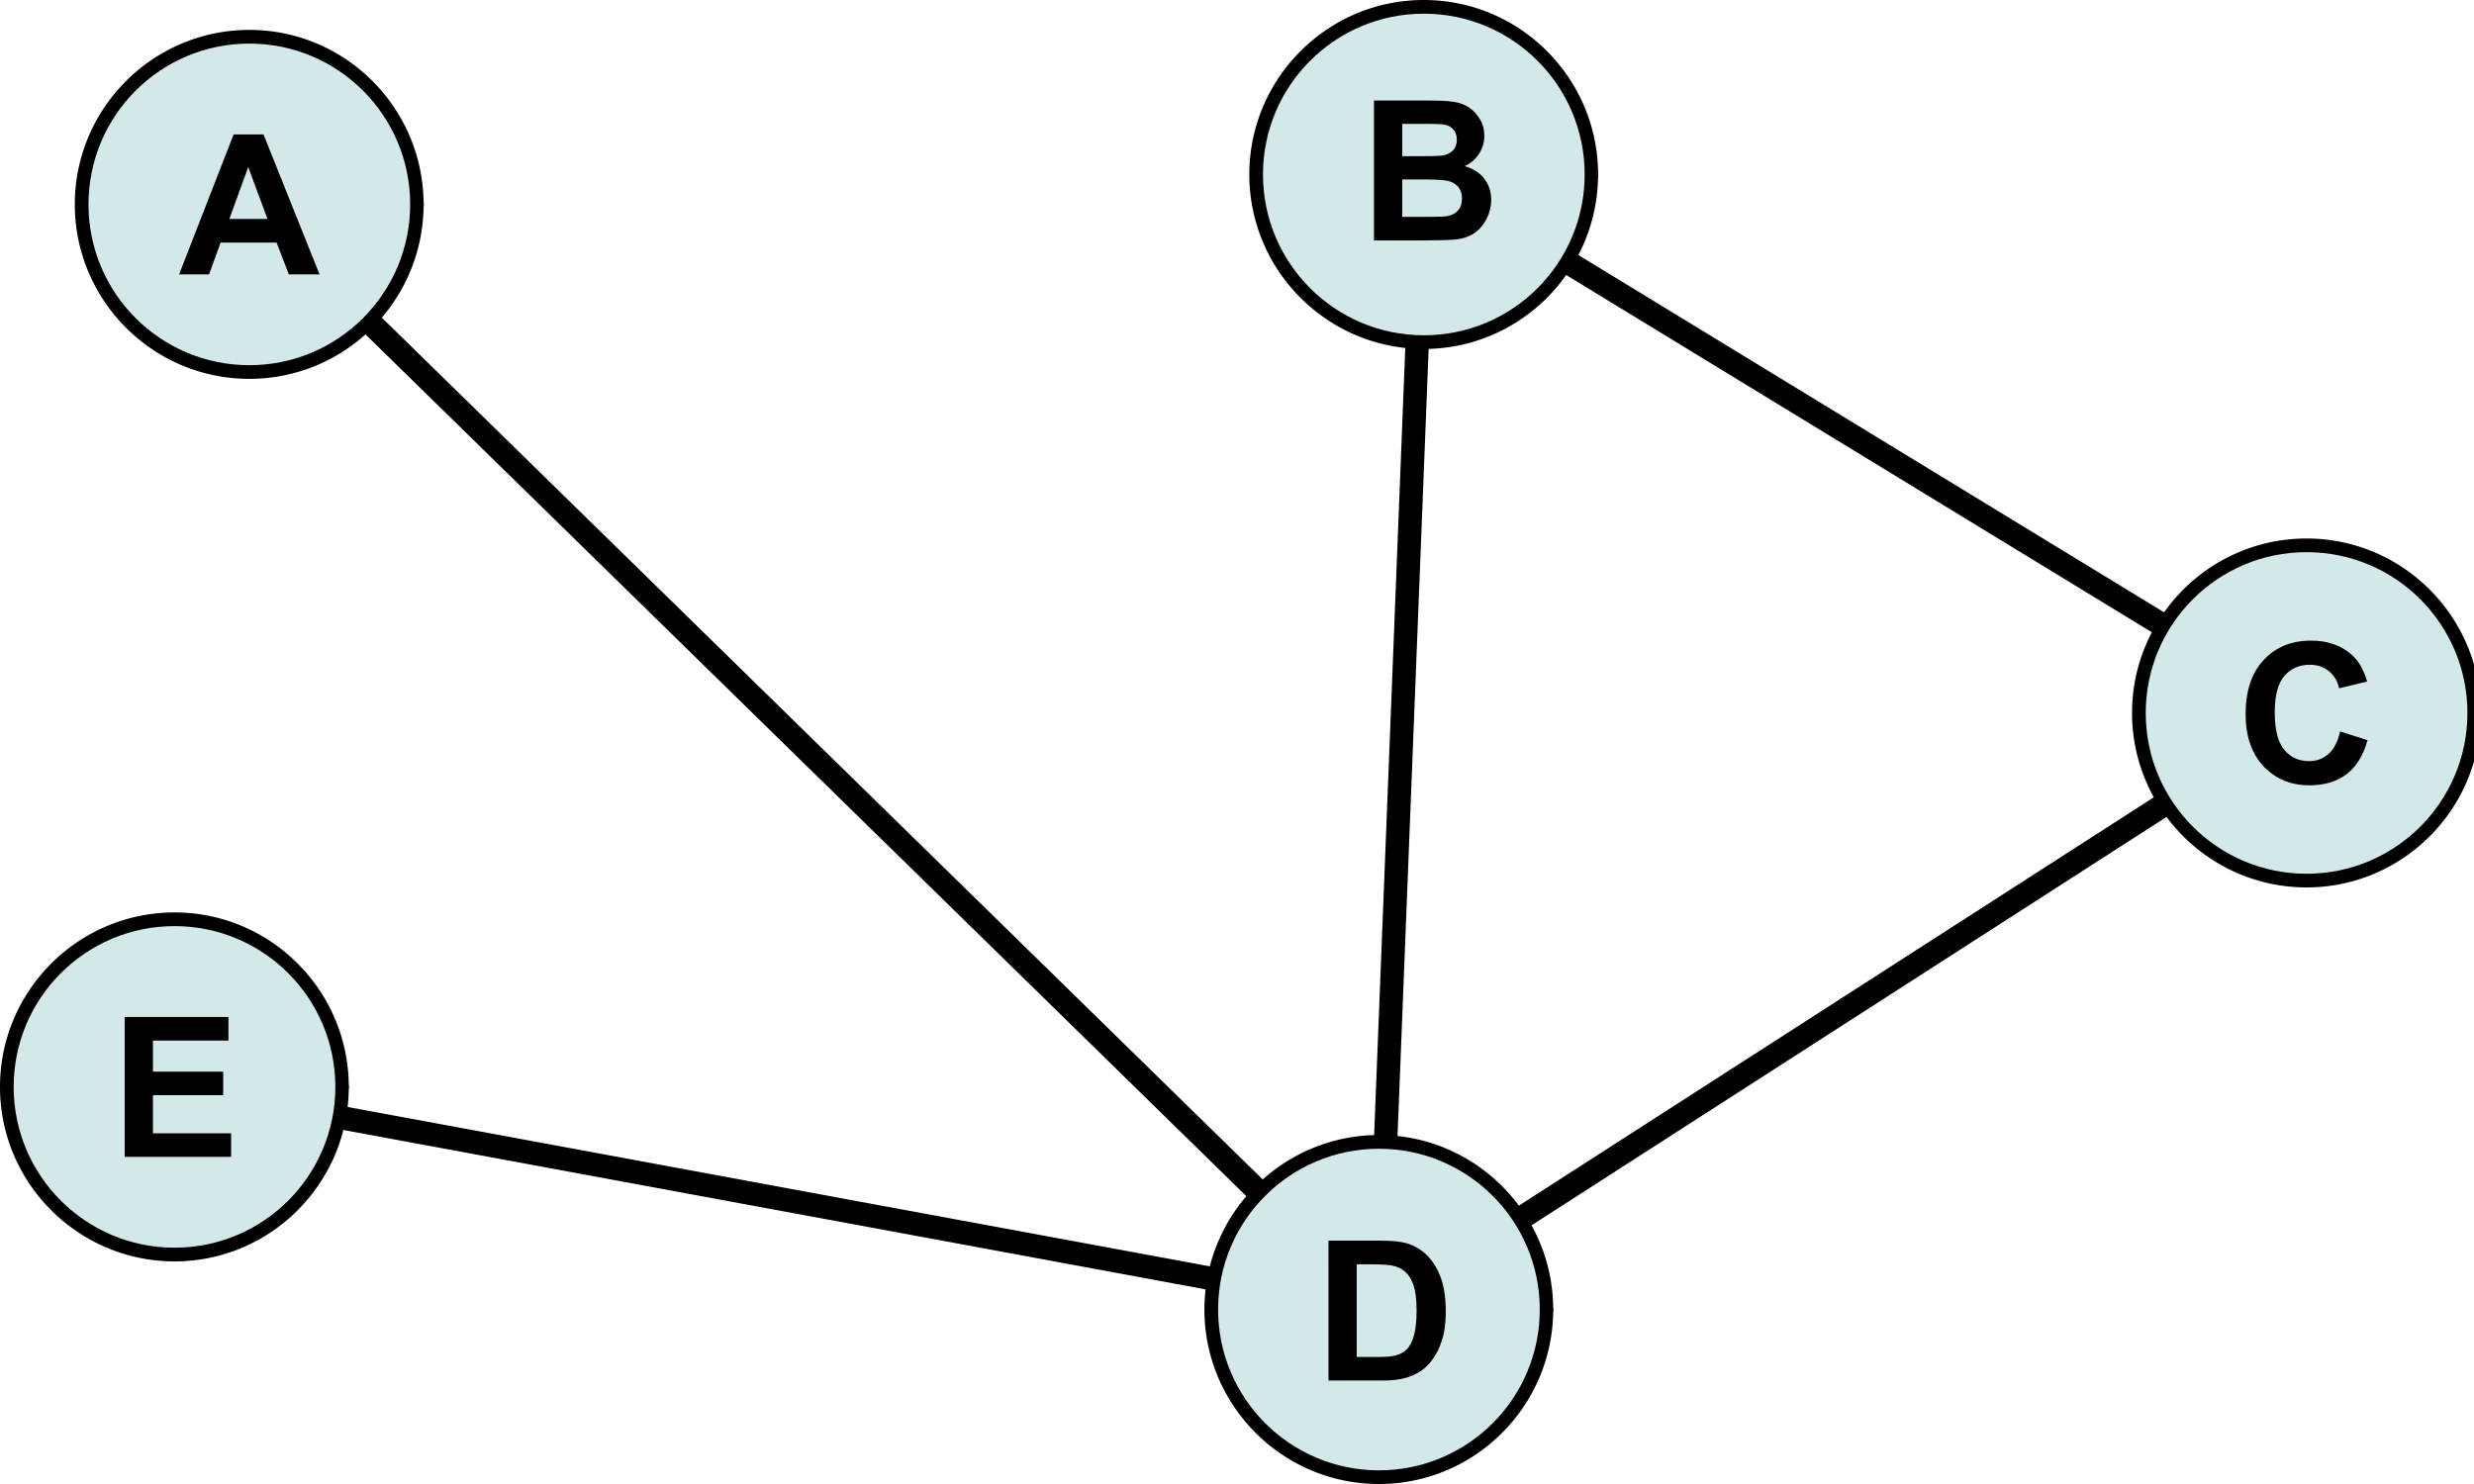 <?xml version="1.0" encoding="UTF-8" standalone="no"?>
<svg
   xmlns:dc="http://purl.org/dc/elements/1.1/"
   xmlns:cc="http://creativecommons.org/ns#"
   xmlns:rdf="http://www.w3.org/1999/02/22-rdf-syntax-ns#"
   xmlns:svg="http://www.w3.org/2000/svg"
   xmlns="http://www.w3.org/2000/svg"
   xmlns:sodipodi="http://sodipodi.sourceforge.net/DTD/sodipodi-0.dtd"
   xmlns:inkscape="http://www.inkscape.org/namespaces/inkscape"
   sodipodi:docname="2020-SK-02-answerA-compatible.svg"
   inkscape:version="1.0 (4035a4fb49, 2020-05-01)"
   id="svg6587"
   version="1.1"
   viewBox="0 0 250 150"
   height="150mm"
   width="250mm">
  <defs
     id="defs6581" />
  <sodipodi:namedview
     inkscape:snap-object-midpoints="true"
     inkscape:document-rotation="0"
     inkscape:window-maximized="1"
     inkscape:window-y="-10"
     inkscape:window-x="-10"
     inkscape:window-height="991"
     inkscape:window-width="1920"
     fit-margin-bottom="0"
     fit-margin-right="0"
     fit-margin-left="0"
     fit-margin-top="0"
     showgrid="false"
     inkscape:current-layer="layer1"
     inkscape:document-units="mm"
     inkscape:cy="197.29323"
     inkscape:cx="62.508597"
     inkscape:zoom="0.98994949"
     inkscape:pageshadow="2"
     inkscape:pageopacity="0.0"
     borderopacity="1.0"
     bordercolor="#666666"
     pagecolor="#ffffff"
     id="base" />
  <g
     transform="translate(-55.314,-128.174)"
     id="layer1"
     inkscape:groupmode="layer"
     inkscape:label="Vrstva 1">
    <path
       id="path910"
       d="M 81.336 147.988 L 79.682 149.678 L 193.83 261.383 L 195.484 259.693 L 81.336 147.988 z "
       style="color:#000000;font-style:normal;font-variant:normal;font-weight:normal;font-stretch:normal;font-size:medium;line-height:normal;font-family:sans-serif;font-variant-ligatures:normal;font-variant-position:normal;font-variant-caps:normal;font-variant-numeric:normal;font-variant-alternates:normal;font-variant-east-asian:normal;font-feature-settings:normal;font-variation-settings:normal;text-indent:0;text-align:start;text-decoration:none;text-decoration-line:none;text-decoration-style:solid;text-decoration-color:#000000;letter-spacing:normal;word-spacing:normal;text-transform:none;writing-mode:lr-tb;direction:ltr;text-orientation:mixed;dominant-baseline:auto;baseline-shift:baseline;text-anchor:start;white-space:normal;shape-padding:0;shape-margin:0;inline-size:0;clip-rule:nonzero;display:inline;overflow:visible;visibility:visible;isolation:auto;mix-blend-mode:normal;color-interpolation:sRGB;color-interpolation-filters:linearRGB;solid-color:#000000;solid-opacity:1;vector-effect:none;fill:#000000;fill-opacity:1;fill-rule:nonzero;stroke:none;stroke-width:2.365;stroke-linecap:butt;stroke-linejoin:miter;stroke-miterlimit:4;stroke-dasharray:none;stroke-dashoffset:0;stroke-opacity:1;color-rendering:auto;image-rendering:auto;shape-rendering:auto;text-rendering:auto;enable-background:accumulate;stop-color:#000000;stop-opacity:1;opacity:1" />
    <path
       id="path914"
       d="M 73.164 236.873 L 72.734 239.199 L 194.443 261.701 L 194.873 259.375 L 73.164 236.873 z "
       style="color:#000000;font-style:normal;font-variant:normal;font-weight:normal;font-stretch:normal;font-size:medium;line-height:normal;font-family:sans-serif;font-variant-ligatures:normal;font-variant-position:normal;font-variant-caps:normal;font-variant-numeric:normal;font-variant-alternates:normal;font-variant-east-asian:normal;font-feature-settings:normal;font-variation-settings:normal;text-indent:0;text-align:start;text-decoration:none;text-decoration-line:none;text-decoration-style:solid;text-decoration-color:#000000;letter-spacing:normal;word-spacing:normal;text-transform:none;writing-mode:lr-tb;direction:ltr;text-orientation:mixed;dominant-baseline:auto;baseline-shift:baseline;text-anchor:start;white-space:normal;shape-padding:0;shape-margin:0;inline-size:0;clip-rule:nonzero;display:inline;overflow:visible;visibility:visible;isolation:auto;mix-blend-mode:normal;color-interpolation:sRGB;color-interpolation-filters:linearRGB;solid-color:#000000;solid-opacity:1;vector-effect:none;fill:#000000;fill-opacity:1;fill-rule:nonzero;stroke:none;stroke-width:2.365;stroke-linecap:butt;stroke-linejoin:miter;stroke-miterlimit:4;stroke-dasharray:none;stroke-dashoffset:0;stroke-opacity:1;color-rendering:auto;image-rendering:auto;shape-rendering:auto;text-rendering:auto;enable-background:accumulate;stop-color:#000000;stop-opacity:1;opacity:1" />
    <path
       id="path918"
       d="M 198.012 145.764 L 193.477 260.492 L 195.84 260.586 L 200.375 145.855 L 198.012 145.764 z "
       style="color:#000000;font-style:normal;font-variant:normal;font-weight:normal;font-stretch:normal;font-size:medium;line-height:normal;font-family:sans-serif;font-variant-ligatures:normal;font-variant-position:normal;font-variant-caps:normal;font-variant-numeric:normal;font-variant-alternates:normal;font-variant-east-asian:normal;font-feature-settings:normal;font-variation-settings:normal;text-indent:0;text-align:start;text-decoration:none;text-decoration-line:none;text-decoration-style:solid;text-decoration-color:#000000;letter-spacing:normal;word-spacing:normal;text-transform:none;writing-mode:lr-tb;direction:ltr;text-orientation:mixed;dominant-baseline:auto;baseline-shift:baseline;text-anchor:start;white-space:normal;shape-padding:0;shape-margin:0;inline-size:0;clip-rule:nonzero;display:inline;overflow:visible;visibility:visible;isolation:auto;mix-blend-mode:normal;color-interpolation:sRGB;color-interpolation-filters:linearRGB;solid-color:#000000;solid-opacity:1;vector-effect:none;fill:#000000;fill-opacity:1;fill-rule:nonzero;stroke:none;stroke-width:2.365;stroke-linecap:butt;stroke-linejoin:miter;stroke-miterlimit:4;stroke-dasharray:none;stroke-dashoffset:0;stroke-opacity:1;color-rendering:auto;image-rendering:auto;shape-rendering:auto;text-rendering:auto;enable-background:accumulate;stop-color:#000000;stop-opacity:1;opacity:1" />
    <path
       id="path922"
       d="M 287.756 199.244 L 194.018 259.545 L 195.297 261.533 L 289.035 201.232 L 287.756 199.244 z "
       style="color:#000000;font-style:normal;font-variant:normal;font-weight:normal;font-stretch:normal;font-size:medium;line-height:normal;font-family:sans-serif;font-variant-ligatures:normal;font-variant-position:normal;font-variant-caps:normal;font-variant-numeric:normal;font-variant-alternates:normal;font-variant-east-asian:normal;font-feature-settings:normal;font-variation-settings:normal;text-indent:0;text-align:start;text-decoration:none;text-decoration-line:none;text-decoration-style:solid;text-decoration-color:#000000;letter-spacing:normal;word-spacing:normal;text-transform:none;writing-mode:lr-tb;direction:ltr;text-orientation:mixed;dominant-baseline:auto;baseline-shift:baseline;text-anchor:start;white-space:normal;shape-padding:0;shape-margin:0;inline-size:0;clip-rule:nonzero;display:inline;overflow:visible;visibility:visible;isolation:auto;mix-blend-mode:normal;color-interpolation:sRGB;color-interpolation-filters:linearRGB;solid-color:#000000;solid-opacity:1;vector-effect:none;fill:#000000;fill-opacity:1;fill-rule:nonzero;stroke:none;stroke-width:2.365;stroke-linecap:butt;stroke-linejoin:miter;stroke-miterlimit:4;stroke-dasharray:none;stroke-dashoffset:0;stroke-opacity:1;color-rendering:auto;image-rendering:auto;shape-rendering:auto;text-rendering:auto;enable-background:accumulate;stop-color:#000000;stop-opacity:1;opacity:1" />
    <path
       id="path926"
       d="M 199.809 144.801 L 198.578 146.818 L 287.779 201.248 L 289.012 199.229 L 199.809 144.801 z "
       style="color:#000000;font-style:normal;font-variant:normal;font-weight:normal;font-stretch:normal;font-size:medium;line-height:normal;font-family:sans-serif;font-variant-ligatures:normal;font-variant-position:normal;font-variant-caps:normal;font-variant-numeric:normal;font-variant-alternates:normal;font-variant-east-asian:normal;font-feature-settings:normal;font-variation-settings:normal;text-indent:0;text-align:start;text-decoration:none;text-decoration-line:none;text-decoration-style:solid;text-decoration-color:#000000;letter-spacing:normal;word-spacing:normal;text-transform:none;writing-mode:lr-tb;direction:ltr;text-orientation:mixed;dominant-baseline:auto;baseline-shift:baseline;text-anchor:start;white-space:normal;shape-padding:0;shape-margin:0;inline-size:0;clip-rule:nonzero;display:inline;overflow:visible;visibility:visible;isolation:auto;mix-blend-mode:normal;color-interpolation:sRGB;color-interpolation-filters:linearRGB;solid-color:#000000;solid-opacity:1;vector-effect:none;fill:#000000;fill-opacity:1;fill-rule:nonzero;stroke:none;stroke-width:2.365;stroke-linecap:butt;stroke-linejoin:miter;stroke-miterlimit:4;stroke-dasharray:none;stroke-dashoffset:0;stroke-opacity:1;color-rendering:auto;image-rendering:auto;shape-rendering:auto;text-rendering:auto;enable-background:accumulate;stop-color:#000000;stop-opacity:1;opacity:1" />
    <g
       style="opacity:1"
       id="g872">
      <path
         id="path874"
         d="M 80.51 131.197 C 70.786 131.197 62.873 139.111 62.873 148.834 C 62.873 158.557 70.786 166.469 80.51 166.469 C 90.142 166.469 97.97 158.699 98.117 149.102 A 1.383 1.383 0 0 0 98.145 148.834 A 1.383 1.383 0 0 0 98.117 148.557 C 97.965 138.964 90.138 131.197 80.51 131.197 z M 80.51 133.963 C 88.739 133.963 95.379 140.605 95.379 148.834 C 95.379 157.063 88.739 163.703 80.51 163.703 C 72.281 163.703 65.639 157.063 65.639 148.834 C 65.639 140.605 72.281 133.963 80.51 133.963 z "
         style="color:#000000;font-style:normal;font-variant:normal;font-weight:normal;font-stretch:normal;font-size:medium;line-height:normal;font-family:sans-serif;font-variant-ligatures:normal;font-variant-position:normal;font-variant-caps:normal;font-variant-numeric:normal;font-variant-alternates:normal;font-variant-east-asian:normal;font-feature-settings:normal;font-variation-settings:normal;text-indent:0;text-align:start;text-decoration:none;text-decoration-line:none;text-decoration-style:solid;text-decoration-color:#000000;letter-spacing:normal;word-spacing:normal;text-transform:none;writing-mode:lr-tb;direction:ltr;text-orientation:mixed;dominant-baseline:auto;baseline-shift:baseline;text-anchor:start;white-space:normal;shape-padding:0;shape-margin:0;inline-size:0;clip-rule:nonzero;display:inline;overflow:visible;visibility:visible;isolation:auto;mix-blend-mode:normal;color-interpolation:sRGB;color-interpolation-filters:linearRGB;solid-color:#000000;solid-opacity:1;vector-effect:none;fill:#000000;fill-opacity:1;fill-rule:nonzero;stroke:none;stroke-width:2.765;stroke-linecap:round;stroke-linejoin:round;stroke-miterlimit:4;stroke-dasharray:none;stroke-dashoffset:0;stroke-opacity:1.0;paint-order:stroke markers fill;color-rendering:auto;image-rendering:auto;shape-rendering:auto;text-rendering:auto;enable-background:accumulate;stop-color:#000000;stop-opacity:1;" />
      <path
         id="path876"
         d="m 96.762,148.833 c 3e-6,8.976 -7.277,16.253 -16.253,16.253 -8.976,0 -16.253,-7.277 -16.253,-16.253 3e-6,-8.976 7.277,-16.253 16.253,-16.253 8.976,0 16.253,7.277 16.253,16.253"
         style="color:#000000;font-style:normal;font-variant:normal;font-weight:normal;font-stretch:normal;font-size:medium;line-height:normal;font-family:sans-serif;font-variant-ligatures:normal;font-variant-position:normal;font-variant-caps:normal;font-variant-numeric:normal;font-variant-alternates:normal;font-variant-east-asian:normal;font-feature-settings:normal;font-variation-settings:normal;text-indent:0;text-align:start;text-decoration:none;text-decoration-line:none;text-decoration-style:solid;text-decoration-color:#000000;letter-spacing:normal;word-spacing:normal;text-transform:none;writing-mode:lr-tb;direction:ltr;text-orientation:mixed;dominant-baseline:auto;baseline-shift:baseline;text-anchor:start;white-space:normal;shape-padding:0;shape-margin:0;inline-size:0;clip-rule:nonzero;display:inline;overflow:visible;visibility:visible;isolation:auto;mix-blend-mode:normal;color-interpolation:sRGB;color-interpolation-filters:linearRGB;solid-color:#000000;solid-opacity:1;vector-effect:none;fill:#d3e8e9;fill-opacity:1;fill-rule:nonzero;stroke:none;stroke-width:2.765;stroke-linecap:round;stroke-linejoin:round;stroke-miterlimit:4;stroke-dasharray:none;stroke-dashoffset:0;stroke-opacity:1.0;paint-order:stroke markers fill;color-rendering:auto;image-rendering:auto;shape-rendering:auto;text-rendering:auto;enable-background:accumulate;stop-color:#000000;stop-opacity:1;" />
    </g>
    <g
       style="opacity:1"
       id="g878">
      <path
         id="path880"
         d="M 199.193 128.174 C 189.47 128.174 181.559 136.085 181.559 145.809 C 181.559 155.532 189.47 163.445 199.193 163.445 C 208.817 163.445 216.639 155.686 216.799 146.1 A 1.383 1.383 0 0 0 216.828 145.809 A 1.383 1.383 0 0 0 216.801 145.537 C 216.651 135.942 208.824 128.174 199.193 128.174 z M 199.193 130.939 C 207.422 130.939 214.064 137.579 214.064 145.809 C 214.064 154.038 207.422 160.68 199.193 160.68 C 190.964 160.68 184.322 154.038 184.322 145.809 C 184.322 137.579 190.964 130.939 199.193 130.939 z "
         style="color:#000000;font-style:normal;font-variant:normal;font-weight:normal;font-stretch:normal;font-size:medium;line-height:normal;font-family:sans-serif;font-variant-ligatures:normal;font-variant-position:normal;font-variant-caps:normal;font-variant-numeric:normal;font-variant-alternates:normal;font-variant-east-asian:normal;font-feature-settings:normal;font-variation-settings:normal;text-indent:0;text-align:start;text-decoration:none;text-decoration-line:none;text-decoration-style:solid;text-decoration-color:#000000;letter-spacing:normal;word-spacing:normal;text-transform:none;writing-mode:lr-tb;direction:ltr;text-orientation:mixed;dominant-baseline:auto;baseline-shift:baseline;text-anchor:start;white-space:normal;shape-padding:0;shape-margin:0;inline-size:0;clip-rule:nonzero;display:inline;overflow:visible;visibility:visible;isolation:auto;mix-blend-mode:normal;color-interpolation:sRGB;color-interpolation-filters:linearRGB;solid-color:#000000;solid-opacity:1;vector-effect:none;fill:#000000;fill-opacity:1;fill-rule:nonzero;stroke:none;stroke-width:2.765;stroke-linecap:round;stroke-linejoin:round;stroke-miterlimit:4;stroke-dasharray:none;stroke-dashoffset:0;stroke-opacity:1.0;paint-order:stroke markers fill;color-rendering:auto;image-rendering:auto;shape-rendering:auto;text-rendering:auto;enable-background:accumulate;stop-color:#000000;stop-opacity:1;" />
      <path
         id="path882"
         d="m 215.446,145.81 c 0,8.976 -7.277,16.253 -16.253,16.253 -8.976,0 -16.253,-7.277 -16.253,-16.253 0,-8.976 7.277,-16.253 16.253,-16.253 8.976,0 16.253,7.277 16.253,16.253"
         style="color:#000000;font-style:normal;font-variant:normal;font-weight:normal;font-stretch:normal;font-size:medium;line-height:normal;font-family:sans-serif;font-variant-ligatures:normal;font-variant-position:normal;font-variant-caps:normal;font-variant-numeric:normal;font-variant-alternates:normal;font-variant-east-asian:normal;font-feature-settings:normal;font-variation-settings:normal;text-indent:0;text-align:start;text-decoration:none;text-decoration-line:none;text-decoration-style:solid;text-decoration-color:#000000;letter-spacing:normal;word-spacing:normal;text-transform:none;writing-mode:lr-tb;direction:ltr;text-orientation:mixed;dominant-baseline:auto;baseline-shift:baseline;text-anchor:start;white-space:normal;shape-padding:0;shape-margin:0;inline-size:0;clip-rule:nonzero;display:inline;overflow:visible;visibility:visible;isolation:auto;mix-blend-mode:normal;color-interpolation:sRGB;color-interpolation-filters:linearRGB;solid-color:#000000;solid-opacity:1;vector-effect:none;fill:#d3e8e9;fill-opacity:1;fill-rule:nonzero;stroke:none;stroke-width:2.765;stroke-linecap:round;stroke-linejoin:round;stroke-miterlimit:4;stroke-dasharray:none;stroke-dashoffset:0;stroke-opacity:1.0;paint-order:stroke markers fill;color-rendering:auto;image-rendering:auto;shape-rendering:auto;text-rendering:auto;enable-background:accumulate;stop-color:#000000;stop-opacity:1;" />
    </g>
    <g
       style="opacity:1"
       id="g884">
      <path
         id="path886"
         d="M 288.396 182.604 C 278.673 182.604 270.76 190.515 270.76 200.238 C 270.76 209.962 278.673 217.873 288.396 217.873 C 298.028 217.873 305.857 210.103 306.004 200.506 A 1.383 1.383 0 0 0 306.031 200.238 A 1.383 1.383 0 0 0 306.004 199.961 C 305.851 190.368 298.025 182.604 288.396 182.604 z M 288.396 185.367 C 296.626 185.367 303.266 192.009 303.266 200.238 C 303.266 208.467 296.626 215.109 288.396 215.109 C 280.167 215.109 273.525 208.467 273.525 200.238 C 273.525 192.009 280.167 185.367 288.396 185.367 z "
         style="color:#000000;font-style:normal;font-variant:normal;font-weight:normal;font-stretch:normal;font-size:medium;line-height:normal;font-family:sans-serif;font-variant-ligatures:normal;font-variant-position:normal;font-variant-caps:normal;font-variant-numeric:normal;font-variant-alternates:normal;font-variant-east-asian:normal;font-feature-settings:normal;font-variation-settings:normal;text-indent:0;text-align:start;text-decoration:none;text-decoration-line:none;text-decoration-style:solid;text-decoration-color:#000000;letter-spacing:normal;word-spacing:normal;text-transform:none;writing-mode:lr-tb;direction:ltr;text-orientation:mixed;dominant-baseline:auto;baseline-shift:baseline;text-anchor:start;white-space:normal;shape-padding:0;shape-margin:0;inline-size:0;clip-rule:nonzero;display:inline;overflow:visible;visibility:visible;isolation:auto;mix-blend-mode:normal;color-interpolation:sRGB;color-interpolation-filters:linearRGB;solid-color:#000000;solid-opacity:1;vector-effect:none;fill:#000000;fill-opacity:1;fill-rule:nonzero;stroke:none;stroke-width:2.765;stroke-linecap:round;stroke-linejoin:round;stroke-miterlimit:4;stroke-dasharray:none;stroke-dashoffset:0;stroke-opacity:1.0;paint-order:stroke markers fill;color-rendering:auto;image-rendering:auto;shape-rendering:auto;text-rendering:auto;enable-background:accumulate;stop-color:#000000;stop-opacity:1;" />
      <path
         id="path888"
         d="m 304.649,200.238 c 0,8.976 -7.277,16.253 -16.253,16.253 -8.976,0 -16.253,-7.277 -16.253,-16.253 0,-8.976 7.277,-16.253 16.253,-16.253 8.976,0 16.253,7.277 16.253,16.253"
         style="color:#000000;font-style:normal;font-variant:normal;font-weight:normal;font-stretch:normal;font-size:medium;line-height:normal;font-family:sans-serif;font-variant-ligatures:normal;font-variant-position:normal;font-variant-caps:normal;font-variant-numeric:normal;font-variant-alternates:normal;font-variant-east-asian:normal;font-feature-settings:normal;font-variation-settings:normal;text-indent:0;text-align:start;text-decoration:none;text-decoration-line:none;text-decoration-style:solid;text-decoration-color:#000000;letter-spacing:normal;word-spacing:normal;text-transform:none;writing-mode:lr-tb;direction:ltr;text-orientation:mixed;dominant-baseline:auto;baseline-shift:baseline;text-anchor:start;white-space:normal;shape-padding:0;shape-margin:0;inline-size:0;clip-rule:nonzero;display:inline;overflow:visible;visibility:visible;isolation:auto;mix-blend-mode:normal;color-interpolation:sRGB;color-interpolation-filters:linearRGB;solid-color:#000000;solid-opacity:1;vector-effect:none;fill:#d3e8e9;fill-opacity:1;fill-rule:nonzero;stroke:none;stroke-width:2.765;stroke-linecap:round;stroke-linejoin:round;stroke-miterlimit:4;stroke-dasharray:none;stroke-dashoffset:0;stroke-opacity:1.0;paint-order:stroke markers fill;color-rendering:auto;image-rendering:auto;shape-rendering:auto;text-rendering:auto;enable-background:accumulate;stop-color:#000000;stop-opacity:1;" />
    </g>
    <g
       style="opacity:1"
       id="g890">
      <path
         id="path892"
         d="M 194.658 242.902 C 184.935 242.902 177.021 250.816 177.021 260.539 C 177.021 270.262 184.935 278.174 194.658 278.174 C 204.29 278.174 212.118 270.404 212.266 260.807 A 1.383 1.383 0 0 0 212.293 260.539 A 1.383 1.383 0 0 0 212.266 260.262 C 212.113 250.669 204.287 242.902 194.658 242.902 z M 194.658 245.668 C 202.887 245.668 209.527 252.31 209.527 260.539 C 209.527 268.768 202.887 275.408 194.658 275.408 C 186.429 275.408 179.787 268.768 179.787 260.539 C 179.787 252.31 186.429 245.668 194.658 245.668 z "
         style="color:#000000;font-style:normal;font-variant:normal;font-weight:normal;font-stretch:normal;font-size:medium;line-height:normal;font-family:sans-serif;font-variant-ligatures:normal;font-variant-position:normal;font-variant-caps:normal;font-variant-numeric:normal;font-variant-alternates:normal;font-variant-east-asian:normal;font-feature-settings:normal;font-variation-settings:normal;text-indent:0;text-align:start;text-decoration:none;text-decoration-line:none;text-decoration-style:solid;text-decoration-color:#000000;letter-spacing:normal;word-spacing:normal;text-transform:none;writing-mode:lr-tb;direction:ltr;text-orientation:mixed;dominant-baseline:auto;baseline-shift:baseline;text-anchor:start;white-space:normal;shape-padding:0;shape-margin:0;inline-size:0;clip-rule:nonzero;display:inline;overflow:visible;visibility:visible;isolation:auto;mix-blend-mode:normal;color-interpolation:sRGB;color-interpolation-filters:linearRGB;solid-color:#000000;solid-opacity:1;vector-effect:none;fill:#000000;fill-opacity:1;fill-rule:nonzero;stroke:none;stroke-width:2.765;stroke-linecap:round;stroke-linejoin:round;stroke-miterlimit:4;stroke-dasharray:none;stroke-dashoffset:0;stroke-opacity:1.0;paint-order:stroke markers fill;color-rendering:auto;image-rendering:auto;shape-rendering:auto;text-rendering:auto;enable-background:accumulate;stop-color:#000000;stop-opacity:1;" />
      <path
         id="path894"
         d="m 210.911,260.539 c 0,8.976 -7.277,16.253 -16.253,16.253 -8.976,0 -16.253,-7.277 -16.253,-16.253 0,-8.976 7.277,-16.253 16.253,-16.253 8.976,0 16.253,7.277 16.253,16.253"
         style="color:#000000;font-style:normal;font-variant:normal;font-weight:normal;font-stretch:normal;font-size:medium;line-height:normal;font-family:sans-serif;font-variant-ligatures:normal;font-variant-position:normal;font-variant-caps:normal;font-variant-numeric:normal;font-variant-alternates:normal;font-variant-east-asian:normal;font-feature-settings:normal;font-variation-settings:normal;text-indent:0;text-align:start;text-decoration:none;text-decoration-line:none;text-decoration-style:solid;text-decoration-color:#000000;letter-spacing:normal;word-spacing:normal;text-transform:none;writing-mode:lr-tb;direction:ltr;text-orientation:mixed;dominant-baseline:auto;baseline-shift:baseline;text-anchor:start;white-space:normal;shape-padding:0;shape-margin:0;inline-size:0;clip-rule:nonzero;display:inline;overflow:visible;visibility:visible;isolation:auto;mix-blend-mode:normal;color-interpolation:sRGB;color-interpolation-filters:linearRGB;solid-color:#000000;solid-opacity:1;vector-effect:none;fill:#d3e8e9;fill-opacity:1;fill-rule:nonzero;stroke:none;stroke-width:2.765;stroke-linecap:round;stroke-linejoin:round;stroke-miterlimit:4;stroke-dasharray:none;stroke-dashoffset:0;stroke-opacity:1.0;paint-order:stroke markers fill;color-rendering:auto;image-rendering:auto;shape-rendering:auto;text-rendering:auto;enable-background:accumulate;stop-color:#000000;stop-opacity:1;" />
    </g>
    <g
       style="opacity:1"
       id="g896">
      <path
         id="path898"
         d="M 69.818 230.918 C 64.752 230.918 60.617 235.053 60.617 240.119 C 60.617 245.185 64.752 249.32 69.818 249.32 C 74.707 249.32 78.641 245.441 78.916 240.619 A 1.286 1.286 0 0 0 79.018 240.119 A 1.286 1.286 0 0 0 78.916 239.617 C 78.64 234.796 74.707 230.918 69.818 230.918 z M 69.818 233.492 C 73.494 233.492 76.445 236.444 76.445 240.119 C 76.445 243.795 73.494 246.746 69.818 246.746 C 66.143 246.746 63.191 243.795 63.191 240.119 C 63.191 236.444 66.143 233.492 69.818 233.492 z "
         style="color:#000000;font-style:normal;font-variant:normal;font-weight:normal;font-stretch:normal;font-size:medium;line-height:normal;font-family:sans-serif;font-variant-ligatures:normal;font-variant-position:normal;font-variant-caps:normal;font-variant-numeric:normal;font-variant-alternates:normal;font-variant-east-asian:normal;font-feature-settings:normal;font-variation-settings:normal;text-indent:0;text-align:start;text-decoration:none;text-decoration-line:none;text-decoration-style:solid;text-decoration-color:#000000;letter-spacing:normal;word-spacing:normal;text-transform:none;writing-mode:lr-tb;direction:ltr;text-orientation:mixed;dominant-baseline:auto;baseline-shift:baseline;text-anchor:start;white-space:normal;shape-padding:0;shape-margin:0;inline-size:0;clip-rule:nonzero;display:inline;overflow:visible;visibility:visible;isolation:auto;mix-blend-mode:normal;color-interpolation:sRGB;color-interpolation-filters:linearRGB;solid-color:#000000;solid-opacity:1;vector-effect:none;fill:#000000;fill-opacity:1;fill-rule:nonzero;stroke:none;stroke-width:2.573;stroke-linecap:round;stroke-linejoin:round;stroke-miterlimit:4;stroke-dasharray:none;stroke-dashoffset:0;stroke-opacity:1.0;paint-order:stroke markers fill;color-rendering:auto;image-rendering:auto;shape-rendering:auto;text-rendering:auto;enable-background:accumulate;stop-color:#000000;stop-opacity:1;" />
      <path
         id="path900"
         d="m 77.732,240.119 c 1e-6,4.371 -3.543,7.914 -7.914,7.914 -4.371,0 -7.914,-3.543 -7.914,-7.914 -10e-7,-4.371 3.543,-7.914 7.914,-7.914 4.371,0 7.914,3.543 7.914,7.914"
         style="color:#000000;font-style:normal;font-variant:normal;font-weight:normal;font-stretch:normal;font-size:medium;line-height:normal;font-family:sans-serif;font-variant-ligatures:normal;font-variant-position:normal;font-variant-caps:normal;font-variant-numeric:normal;font-variant-alternates:normal;font-variant-east-asian:normal;font-feature-settings:normal;font-variation-settings:normal;text-indent:0;text-align:start;text-decoration:none;text-decoration-line:none;text-decoration-style:solid;text-decoration-color:#000000;letter-spacing:normal;word-spacing:normal;text-transform:none;writing-mode:lr-tb;direction:ltr;text-orientation:mixed;dominant-baseline:auto;baseline-shift:baseline;text-anchor:start;white-space:normal;shape-padding:0;shape-margin:0;inline-size:0;clip-rule:nonzero;display:inline;overflow:visible;visibility:visible;isolation:auto;mix-blend-mode:normal;color-interpolation:sRGB;color-interpolation-filters:linearRGB;solid-color:#000000;solid-opacity:1;vector-effect:none;fill:#d3e8e9;fill-opacity:1;fill-rule:nonzero;stroke:none;stroke-width:2.573;stroke-linecap:round;stroke-linejoin:round;stroke-miterlimit:4;stroke-dasharray:none;stroke-dashoffset:0;stroke-opacity:1.0;paint-order:stroke markers fill;color-rendering:auto;image-rendering:auto;shape-rendering:auto;text-rendering:auto;enable-background:accumulate;stop-color:#000000;stop-opacity:1;" />
    </g>
    <g
       style="opacity:1"
       id="g902">
      <path
         id="path904"
         d="M 72.949 220.4 C 63.226 220.4 55.314 228.312 55.314 238.035 C 55.314 247.759 63.226 255.672 72.949 255.672 C 82.573 255.672 90.395 247.913 90.555 238.326 A 1.383 1.383 0 0 0 90.584 238.035 A 1.383 1.383 0 0 0 90.557 237.764 C 90.407 228.168 82.58 220.4 72.949 220.4 z M 72.949 223.166 C 81.178 223.166 87.82 229.806 87.82 238.035 C 87.82 246.264 81.178 252.906 72.949 252.906 C 64.72 252.906 58.078 246.264 58.078 238.035 C 58.078 229.806 64.72 223.166 72.949 223.166 z "
         style="color:#000000;font-style:normal;font-variant:normal;font-weight:normal;font-stretch:normal;font-size:medium;line-height:normal;font-family:sans-serif;font-variant-ligatures:normal;font-variant-position:normal;font-variant-caps:normal;font-variant-numeric:normal;font-variant-alternates:normal;font-variant-east-asian:normal;font-feature-settings:normal;font-variation-settings:normal;text-indent:0;text-align:start;text-decoration:none;text-decoration-line:none;text-decoration-style:solid;text-decoration-color:#000000;letter-spacing:normal;word-spacing:normal;text-transform:none;writing-mode:lr-tb;direction:ltr;text-orientation:mixed;dominant-baseline:auto;baseline-shift:baseline;text-anchor:start;white-space:normal;shape-padding:0;shape-margin:0;inline-size:0;clip-rule:nonzero;display:inline;overflow:visible;visibility:visible;isolation:auto;mix-blend-mode:normal;color-interpolation:sRGB;color-interpolation-filters:linearRGB;solid-color:#000000;solid-opacity:1;vector-effect:none;fill:#000000;fill-opacity:1;fill-rule:nonzero;stroke:none;stroke-width:2.765;stroke-linecap:round;stroke-linejoin:round;stroke-miterlimit:4;stroke-dasharray:none;stroke-dashoffset:0;stroke-opacity:1.0;paint-order:stroke markers fill;color-rendering:auto;image-rendering:auto;shape-rendering:auto;text-rendering:auto;enable-background:accumulate;stop-color:#000000;stop-opacity:1;" />
      <path
         id="path906"
         d="m 89.202,238.036 c -3e-6,8.976 -7.277,16.253 -16.253,16.253 -8.976,0 -16.253,-7.277 -16.253,-16.253 -3e-6,-8.976 7.277,-16.253 16.253,-16.253 8.976,0 16.253,7.277 16.253,16.253"
         style="color:#000000;font-style:normal;font-variant:normal;font-weight:normal;font-stretch:normal;font-size:medium;line-height:normal;font-family:sans-serif;font-variant-ligatures:normal;font-variant-position:normal;font-variant-caps:normal;font-variant-numeric:normal;font-variant-alternates:normal;font-variant-east-asian:normal;font-feature-settings:normal;font-variation-settings:normal;text-indent:0;text-align:start;text-decoration:none;text-decoration-line:none;text-decoration-style:solid;text-decoration-color:#000000;letter-spacing:normal;word-spacing:normal;text-transform:none;writing-mode:lr-tb;direction:ltr;text-orientation:mixed;dominant-baseline:auto;baseline-shift:baseline;text-anchor:start;white-space:normal;shape-padding:0;shape-margin:0;inline-size:0;clip-rule:nonzero;display:inline;overflow:visible;visibility:visible;isolation:auto;mix-blend-mode:normal;color-interpolation:sRGB;color-interpolation-filters:linearRGB;solid-color:#000000;solid-opacity:1;vector-effect:none;fill:#d3e8e9;fill-opacity:1;fill-rule:nonzero;stroke:none;stroke-width:2.765;stroke-linecap:round;stroke-linejoin:round;stroke-miterlimit:4;stroke-dasharray:none;stroke-dashoffset:0;stroke-opacity:1.0;paint-order:stroke markers fill;color-rendering:auto;image-rendering:auto;shape-rendering:auto;text-rendering:auto;enable-background:accumulate;stop-color:#000000;stop-opacity:1;" />
    </g>
    <g
       style="font-style:normal;font-variant:normal;font-weight:bold;font-stretch:normal;font-size:19.756px;line-height:1.25;font-family:Arial;-inkscape-font-specification:'Arial Bold';letter-spacing:0px;word-spacing:0px;fill:#000000;fill-opacity:1;stroke:none;stroke-width:0.265"
       id="text5230"
       aria-label="A">
      <path
         id="path851"
         style="font-style:normal;font-variant:normal;font-weight:bold;font-stretch:normal;font-size:19.756px;font-family:Arial;-inkscape-font-specification:'Arial Bold';fill:#000000;fill-opacity:1;stroke-width:0.265"
         d="m 87.604,155.904 h -3.106 l -1.235,-3.212 h -5.653 l -1.167,3.212 h -3.029 l 5.508,-14.141 h 3.019 z m -5.257,-5.595 -1.949,-5.248 -1.91,5.248 z" />
    </g>
    <g
       style="font-style:normal;font-variant:normal;font-weight:bold;font-stretch:normal;font-size:19.756px;line-height:1.25;font-family:Arial;-inkscape-font-specification:'Arial Bold';letter-spacing:0px;word-spacing:0px;fill:#000000;fill-opacity:1;stroke:none;stroke-width:0.265"
       id="text5230-4"
       aria-label="B">
      <path
         id="path854"
         style="font-style:normal;font-variant:normal;font-weight:bold;font-stretch:normal;font-size:19.756px;font-family:Arial;-inkscape-font-specification:'Arial Bold';fill:#000000;fill-opacity:1;stroke-width:0.265"
         d="m 194.157,138.337 h 5.653 q 1.678,0 2.498,0.145 0.83,0.135 1.476,0.579 0.656,0.444 1.09,1.186 0.434,0.733 0.434,1.65 0,0.994 -0.54,1.823 -0.531,0.83 -1.447,1.244 1.293,0.376 1.987,1.283 0.695,0.907 0.695,2.132 0,0.965 -0.453,1.881 -0.444,0.907 -1.225,1.457 -0.772,0.54 -1.91,0.666 -0.714,0.077 -3.444,0.097 h -4.814 z m 2.855,2.354 v 3.27 h 1.871 q 1.669,0 2.074,-0.048 0.733,-0.087 1.148,-0.502 0.424,-0.424 0.424,-1.109 0,-0.656 -0.367,-1.061 -0.357,-0.415 -1.071,-0.502 -0.424,-0.048 -2.441,-0.048 z m 0,5.624 v 3.781 h 2.643 q 1.543,0 1.958,-0.087 0.637,-0.116 1.032,-0.559 0.405,-0.453 0.405,-1.206 0,-0.637 -0.309,-1.08 -0.309,-0.444 -0.897,-0.646 -0.579,-0.203 -2.527,-0.203 z" />
    </g>
    <g
       style="font-style:normal;font-variant:normal;font-weight:bold;font-stretch:normal;font-size:19.756px;line-height:1.25;font-family:Arial;-inkscape-font-specification:'Arial Bold';letter-spacing:0px;word-spacing:0px;fill:#000000;fill-opacity:1;stroke:none;stroke-width:0.265"
       id="text5230-9"
       aria-label="C">
      <path
         id="path857"
         style="font-style:normal;font-variant:normal;font-weight:bold;font-stretch:normal;font-size:19.756px;font-family:Arial;-inkscape-font-specification:'Arial Bold';fill:#000000;fill-opacity:1;stroke-width:0.265"
         d="m 291.786,202.109 2.768,0.878 q -0.637,2.315 -2.122,3.444 -1.476,1.119 -3.752,1.119 -2.817,0 -4.63,-1.92 -1.814,-1.929 -1.814,-5.267 0,-3.531 1.823,-5.479 1.823,-1.958 4.794,-1.958 2.595,0 4.215,1.534 0.965,0.907 1.447,2.604 l -2.826,0.675 q -0.251,-1.1 -1.051,-1.736 -0.791,-0.637 -1.929,-0.637 -1.572,0 -2.556,1.129 -0.974,1.129 -0.974,3.656 0,2.682 0.965,3.82 0.965,1.138 2.508,1.138 1.138,0 1.958,-0.723 0.82,-0.723 1.177,-2.277 z" />
    </g>
    <g
       style="font-style:normal;font-variant:normal;font-weight:bold;font-stretch:normal;font-size:19.756px;line-height:1.25;font-family:Arial;-inkscape-font-specification:'Arial Bold';letter-spacing:0px;word-spacing:0px;fill:#000000;fill-opacity:1;stroke:none;stroke-width:0.265"
       id="text5230-5"
       aria-label="D">
      <path
         id="path860"
         style="font-style:normal;font-variant:normal;font-weight:bold;font-stretch:normal;font-size:19.756px;font-family:Arial;-inkscape-font-specification:'Arial Bold';fill:#000000;fill-opacity:1;stroke-width:0.265"
         d="m 189.557,253.575 h 5.219 q 1.765,0 2.691,0.27 1.244,0.367 2.132,1.302 0.887,0.936 1.35,2.296 0.463,1.35 0.463,3.338 0,1.746 -0.434,3.01 -0.531,1.543 -1.514,2.498 -0.743,0.723 -2.006,1.129 -0.945,0.299 -2.527,0.299 h -5.373 z m 2.855,2.392 v 9.367 h 2.132 q 1.196,0 1.727,-0.135 0.695,-0.174 1.148,-0.588 0.463,-0.415 0.752,-1.36 0.289,-0.955 0.289,-2.595 0,-1.64 -0.289,-2.518 -0.289,-0.878 -0.81,-1.37 -0.521,-0.492 -1.322,-0.666 -0.598,-0.135 -2.344,-0.135 z" />
    </g>
    <g
       style="font-style:normal;font-variant:normal;font-weight:bold;font-stretch:normal;font-size:19.756px;line-height:1.25;font-family:Arial;-inkscape-font-specification:'Arial Bold';letter-spacing:0px;word-spacing:0px;fill:#000000;fill-opacity:1;stroke:none;stroke-width:0.265"
       id="text5230-7"
       aria-label="E">
      <path
         id="path863"
         style="font-style:normal;font-variant:normal;font-weight:bold;font-stretch:normal;font-size:19.756px;font-family:Arial;-inkscape-font-specification:'Arial Bold';fill:#000000;fill-opacity:1;stroke-width:0.265"
         d="m 67.912,245.106 v -14.141 h 10.486 v 2.392 h -7.63 v 3.135 h 7.1 v 2.383 h -7.1 v 3.849 h 7.9 v 2.383 z" />
    </g>
  </g>
</svg>
